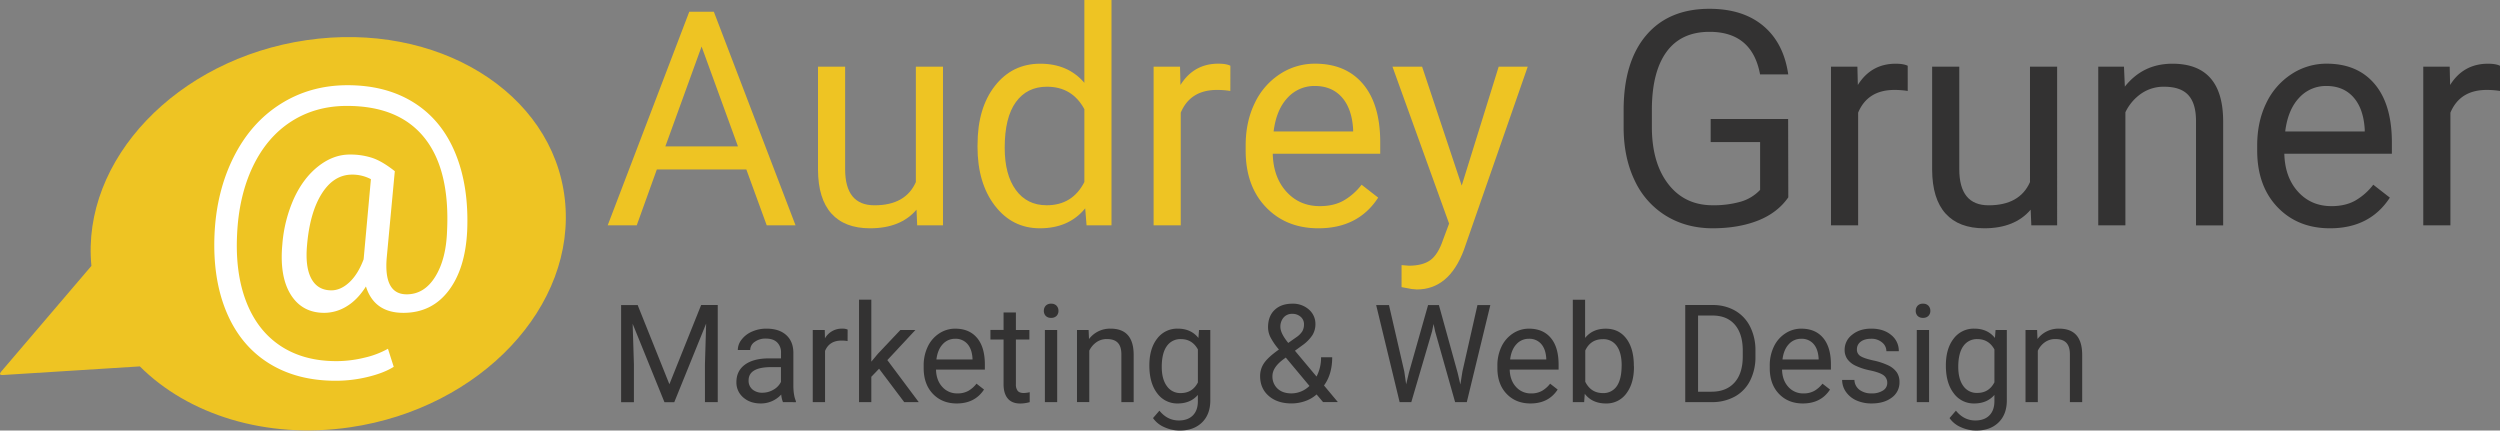 <svg id="logo" xmlns="http://www.w3.org/2000/svg" viewBox="0 0 1830.47 315.23"><rect x="0" y="0" width="1830.47" height="315.23" fill="#808080" stroke="none"/><defs><style>.cls-1{fill:#eec423;}.cls-2{fill:#fff;}.cls-3{fill:#333232;}</style></defs><g id="bulle"><path class="cls-1" d="M425.49,165.93C416.65,87.67,331.92,35.59,236.25,49.62,141.34,63.54,71.33,137.29,78.87,214.88L12.79,292.3c-1.42,1.67-1,2.61,1,2.49l100.55-6.32c35.18,35.2,92.3,53.63,154,44.58C364,319,434.34,244.2,425.49,165.93Z" transform="translate(-11.94 -20.2)"/></g><path class="cls-2" d="M354,189.3q-1.38,27.8-13.71,43.88t-33,16.08q-21.34,0-27.41-19.3-6.17,9.76-14.1,14.53a31.42,31.42,0,0,1-16.39,4.77q-16.22,0-24.56-13.33t-6.16-36.87a101.38,101.38,0,0,1,8.62-33.83q6.91-14.86,17.82-23.37t22.9-8.5a51.56,51.56,0,0,1,16.56,2.47q7.31,2.47,16.44,9.71l-5.94,63.63q-2.16,26.54,14.62,26.53,12.91,0,20.9-12.86t8.68-33.54q2.17-44.69-16.5-68.12T265.93,97.75q-23,0-40.77,11.43t-28.1,33q-10.27,21.6-11.53,49.86-1.38,28.49,6.85,49.44t25.07,32.05q16.85,11.08,40.71,11.09a86.77,86.77,0,0,0,20.62-2.53A64.39,64.39,0,0,0,296,275.56l4.22,13.21q-7.08,4.49-18.78,7.35a98.91,98.91,0,0,1-23.7,2.87q-28.56,0-49.11-12.92t-30.78-37.21q-10.23-24.3-8.85-56.8,1.36-31.59,14-56.81t34.38-38.93q21.71-13.72,49-13.73,28.44,0,48.77,12.86t30.26,37.11Q355.37,156.79,354,189.3Zm-117.18,9.76q-1.6,16.32,3,25t14.68,8.73q6.86,0,13.19-5.86t10.45-16.77l.12-1,5.25-57.78a29.26,29.26,0,0,0-13.71-3.33q-13.35,0-22.1,13.67T236.81,199.06Z" transform="translate(-11.94 -20.2)"/><path class="cls-1" d="M558.4,144.28H492.87L478.15,185.2H456.88L516.61,28.8h18l59.83,156.4H573.33Zm-59.3-16.87h53.17L525.63,54.26Z" transform="translate(-11.94 -20.2)"/><path class="cls-1" d="M683,173.71Q671.4,187.35,649,187.35q-18.59,0-28.3-10.79t-9.83-32V69h19.87v75.09q0,26.43,21.49,26.43,22.77,0,30.29-17V69h19.87V185.2h-18.9Z" transform="translate(-11.94 -20.2)"/><path class="cls-1" d="M727.69,126.12q0-26.75,12.68-43t33.19-16.28q20.41,0,32.34,14V20.2h19.87v165H807.51l-1-12.46q-11.92,14.61-33.19,14.61-20.21,0-32.93-16.54t-12.73-43.19Zm19.88,2.26q0,19.76,8.16,30.93t22.56,11.18q18.9,0,27.61-17V100.12Q797,83.7,778.5,83.69q-14.61,0-22.77,11.28T747.57,128.38Z" transform="translate(-11.94 -20.2)"/><path class="cls-1" d="M912.78,86.8a59.74,59.74,0,0,0-9.77-.75q-19.56,0-26.54,16.65v82.5H856.6V69h19.34l.32,13.43Q886,66.83,904,66.82c3.87,0,6.81.51,8.81,1.51Z" transform="translate(-11.94 -20.2)"/><path class="cls-1" d="M977.24,187.35q-23.64,0-38.46-15.52T924,130.31v-3.65q0-17.3,6.61-30.89A51.58,51.58,0,0,1,949,74.5a46.53,46.53,0,0,1,25.72-7.68q22.66,0,35.24,14.94t12.57,42.75v8.27H943.83q.42,17.19,10,27.77t24.44,10.58q10.53,0,17.83-4.3a44.76,44.76,0,0,0,12.78-11.38l12.14,9.45Q1006.45,187.36,977.24,187.35Zm-2.48-104.2a26.49,26.49,0,0,0-20.19,8.76q-8.16,8.76-10.1,24.54h58.22V115q-.86-15.15-8.16-23.47T974.76,83.15Z" transform="translate(-11.94 -20.2)"/><path class="cls-1" d="M1082.19,156.09,1109.26,69h21.27L1083.8,203.14q-10.86,29-34.48,29l-3.76-.33-7.42-1.39V214.31l5.37.43q10.11,0,15.74-4.08t9.29-14.93l4.41-11.82L1031.48,69h21.7Z" transform="translate(-11.94 -20.2)"/><path class="cls-3" d="M1321.31,164.69q-7.95,11.38-22.19,17T1266,187.35q-19.12,0-34-9a59.71,59.71,0,0,1-22.93-25.51q-8.11-16.55-8.33-38.35V100.88q0-35.34,16.49-54.79t46.35-19.44q24.5,0,39.43,12.51t18.26,35.51h-20.63q-5.79-31.15-37-31.16-20.73,0-31.42,14.57t-10.8,42.2v12.79q0,26.34,12,41.88t32.55,15.54a72.14,72.14,0,0,0,20.31-2.57,31.4,31.4,0,0,0,14.39-8.69v-35h-36.2V107.32h56.72Z" transform="translate(-11.94 -20.2)"/><path class="cls-3" d="M1408.75,86.8a59.77,59.77,0,0,0-9.78-.75q-19.54,0-26.53,16.65v82.5h-19.87V69h19.33l.33,13.43q9.76-15.57,27.71-15.58c3.87,0,6.8.51,8.81,1.51Z" transform="translate(-11.94 -20.2)"/><path class="cls-3" d="M1498.77,173.71q-11.61,13.64-34,13.64-18.59,0-28.31-10.79t-9.83-32V69h19.87v75.09q0,26.43,21.49,26.43,22.77,0,30.29-17V69h19.87V185.2h-18.9Z" transform="translate(-11.94 -20.2)"/><path class="cls-3" d="M1567.09,69l.64,14.61q13.32-16.76,34.81-16.76,36.84,0,37.17,41.58v76.8h-19.88V108.29q-.11-12.57-5.74-18.58t-17.57-6a28.67,28.67,0,0,0-17,5.16,34.91,34.91,0,0,0-11.39,13.53V185.2h-19.87V69Z" transform="translate(-11.94 -20.2)"/><path class="cls-3" d="M1717.91,187.35q-23.64,0-38.46-15.52t-14.82-41.52v-3.65q0-17.3,6.6-30.89a51.73,51.73,0,0,1,18.48-21.27,46.53,46.53,0,0,1,25.73-7.68q22.66,0,35.23,14.94t12.57,42.75v8.27H1684.5q.43,17.19,10,27.77T1719,171.13q10.53,0,17.84-4.3a44.9,44.9,0,0,0,12.78-11.38l12.14,9.45Q1747.13,187.36,1717.91,187.35Zm-2.47-104.2a26.51,26.51,0,0,0-20.2,8.76q-8.16,8.76-10.09,24.54h58.22V115q-.87-15.15-8.17-23.47T1715.44,83.15Z" transform="translate(-11.94 -20.2)"/><path class="cls-3" d="M1842.41,86.8a59.74,59.74,0,0,0-9.77-.75q-19.56,0-26.54,16.65v82.5h-19.87V69h19.34l.32,13.43q9.77-15.57,27.71-15.58c3.87,0,6.81.51,8.81,1.51Z" transform="translate(-11.94 -20.2)"/><path class="cls-3" d="M478.82,243.54l23.24,58,23.24-58h12.16v71.1h-9.37V287l.88-29.88-23.34,57.57h-7.18l-23.29-57.43.92,29.74v27.69h-9.37v-71.1Z" transform="translate(-11.94 -20.2)"/><path class="cls-3" d="M585.22,314.64a18.51,18.51,0,0,1-1.27-5.57,20.17,20.17,0,0,1-15,6.54q-7.81,0-12.82-4.42a14.28,14.28,0,0,1-5-11.2q0-8.25,6.28-12.82T575,282.6h8.79v-4.15a10.14,10.14,0,0,0-2.83-7.54q-2.84-2.81-8.35-2.81a13.24,13.24,0,0,0-8.11,2.44,7.2,7.2,0,0,0-3.27,5.91h-9.08a12.43,12.43,0,0,1,2.81-7.64,19.12,19.12,0,0,1,7.61-5.83,25.53,25.53,0,0,1,10.58-2.15q9.12,0,14.3,4.56T592.83,278v24.31q0,7.28,1.86,11.57v.79Zm-15-6.89a15.81,15.81,0,0,0,8-2.2,13.23,13.23,0,0,0,5.52-5.71V289h-7.08q-16.61,0-16.6,9.72a8.22,8.22,0,0,0,2.83,6.64A10.91,10.91,0,0,0,570.23,307.75Z" transform="translate(-11.94 -20.2)"/><path class="cls-3" d="M632.53,269.91a26.87,26.87,0,0,0-4.44-.34q-8.9,0-12.06,7.57v37.5h-9V261.8h8.79l.15,6.11a14.06,14.06,0,0,1,12.6-7.08,9.32,9.32,0,0,1,4,.68Z" transform="translate(-11.94 -20.2)"/><path class="cls-3" d="M655.58,290.17l-5.67,5.91v18.56h-9v-75h9V285l4.84-5.81L671.2,261.8h11l-20.56,22.07,23,30.77H674Z" transform="translate(-11.94 -20.2)"/><path class="cls-3" d="M712.46,315.61q-10.74,0-17.48-7.05t-6.74-18.87V288a31.54,31.54,0,0,1,3-14,23.45,23.45,0,0,1,8.39-9.67,21.12,21.12,0,0,1,11.7-3.49q10.3,0,16,6.78t5.72,19.44v3.76H697.28q.19,7.81,4.56,12.62A14.34,14.34,0,0,0,713,308.24a15.79,15.79,0,0,0,8.11-1.95,20.52,20.52,0,0,0,5.81-5.18l5.51,4.3Q725.75,315.61,712.46,315.61Zm-1.12-47.36a12,12,0,0,0-9.18,4q-3.7,4-4.59,11.16H724v-.69q-.39-6.88-3.71-10.67A11.34,11.34,0,0,0,711.34,268.25Z" transform="translate(-11.94 -20.2)"/><path class="cls-3" d="M755.77,249V261.8h9.87v7h-9.87v32.8a7.34,7.34,0,0,0,1.32,4.77q1.32,1.59,4.49,1.59a22,22,0,0,0,4.3-.59v7.28a26.25,26.25,0,0,1-6.93,1q-6.06,0-9.13-3.66t-3.08-10.4V268.79h-9.62v-7h9.62V249Z" transform="translate(-11.94 -20.2)"/><path class="cls-3" d="M776.23,247.79a5.42,5.42,0,0,1,1.34-3.71,5.06,5.06,0,0,1,4-1.51,5.12,5.12,0,0,1,4,1.51,5.34,5.34,0,0,1,1.36,3.71,5.14,5.14,0,0,1-1.36,3.66,5.21,5.21,0,0,1-4,1.47,5.14,5.14,0,0,1-4-1.47A5.21,5.21,0,0,1,776.23,247.79ZM786,314.64h-9V261.8h9Z" transform="translate(-11.94 -20.2)"/><path class="cls-3" d="M809,261.8l.29,6.64a19.26,19.26,0,0,1,15.82-7.61q16.74,0,16.89,18.89v34.92h-9v-35q0-5.71-2.61-8.45c-1.71-1.82-4.37-2.74-8-2.74a13,13,0,0,0-7.71,2.35,16,16,0,0,0-5.18,6.15v37.65h-9V261.8Z" transform="translate(-11.94 -20.2)"/><path class="cls-3" d="M853.48,287.78q0-12.34,5.71-19.65a18.26,18.26,0,0,1,15.14-7.3q9.66,0,15.08,6.83l.44-5.86h8.26v51.57q0,10.25-6.08,16.16t-16.34,5.91A27.33,27.33,0,0,1,864.51,333a19.31,19.31,0,0,1-8.35-6.69l4.69-5.42q5.8,7.17,14.21,7.17,6.59,0,10.28-3.71T889,313.9v-4.54q-5.41,6.25-14.79,6.25a18.06,18.06,0,0,1-15-7.47Q853.48,300.67,853.48,287.78Zm9.08,1q0,8.93,3.66,14A11.89,11.89,0,0,0,876.48,308q8.53,0,12.54-7.77V276.06q-4.14-7.56-12.45-7.57a12,12,0,0,0-10.3,5.13Q862.57,278.75,862.56,288.81Z" transform="translate(-11.94 -20.2)"/><path class="cls-3" d="M934.58,295.54a16.65,16.65,0,0,1,2.86-9.42q2.85-4.29,10.91-10a47.09,47.09,0,0,1-6.35-9.28,16.69,16.69,0,0,1-1.61-7q0-8.1,4.79-12.69t13-4.59a17.48,17.48,0,0,1,12.11,4.27,13.82,13.82,0,0,1,4.79,10.76,15.29,15.29,0,0,1-2.17,7.94,28.28,28.28,0,0,1-7.6,7.64L960.07,277l15.82,18.9a30.07,30.07,0,0,0,3.32-14.12h8.15q0,12.45-6,20.66l10.15,12.16H980.67L975.94,309a24.68,24.68,0,0,1-8.47,4.91,30.09,30.09,0,0,1-9.89,1.68q-10.4,0-16.7-5.51T934.58,295.54Zm23,12.7a19,19,0,0,0,13.13-5.47L953.38,282l-1.61,1.17q-8.16,6-8.16,12.35a12,12,0,0,0,3.74,9.23Q951.09,308.24,957.58,308.24Zm-8.16-48.68q0,4.68,5.77,11.72l5.76-4.06a15.48,15.48,0,0,0,4.54-4.46,10.26,10.26,0,0,0,1.22-5.16,7,7,0,0,0-2.44-5.44,8.91,8.91,0,0,0-6.15-2.17,8,8,0,0,0-6.35,2.71A10.11,10.11,0,0,0,949.42,259.56Z" transform="translate(-11.94 -20.2)"/><path class="cls-3" d="M1040.15,292.22l1.36,9.38,2-8.45,14.06-49.61h7.91l13.72,49.61,2,8.6,1.52-9.57,11-48.64h9.43l-17.24,71.1h-8.55l-14.64-51.81-1.13-5.42-1.12,5.42-15.19,51.81h-8.54l-17.19-71.1h9.38Z" transform="translate(-11.94 -20.2)"/><path class="cls-3" d="M1132.53,315.61q-10.74,0-17.48-7.05t-6.74-18.87V288a31.67,31.67,0,0,1,3-14,23.54,23.54,0,0,1,8.4-9.67,21.12,21.12,0,0,1,11.7-3.49q10.3,0,16,6.78t5.72,19.44v3.76h-35.8q.2,7.81,4.57,12.62a14.34,14.34,0,0,0,11.11,4.81,15.72,15.72,0,0,0,8.1-1.95,20.39,20.39,0,0,0,5.81-5.18l5.52,4.3Q1145.8,315.61,1132.53,315.61Zm-1.12-47.36a12,12,0,0,0-9.18,4q-3.72,4-4.59,11.16h26.46v-.69q-.39-6.88-3.71-10.67A11.34,11.34,0,0,0,1131.41,268.25Z" transform="translate(-11.94 -20.2)"/><path class="cls-3" d="M1208.31,288.81q0,12.1-5.56,19.45a17.81,17.81,0,0,1-15,7.35q-10,0-15.47-7.08l-.44,6.11h-8.31v-75h9v28q5.46-6.78,15.09-6.78t15.11,7.27q5.49,7.27,5.49,19.92Zm-9-1q0-9.22-3.57-14.26a11.79,11.79,0,0,0-10.25-5q-8.94,0-12.84,8.3v22.86q4.14,8.3,12.94,8.3a11.72,11.72,0,0,0,10.1-5Q1199.27,297.88,1199.28,287.78Z" transform="translate(-11.94 -20.2)"/><path class="cls-3" d="M1245.86,314.64v-71.1h20.07a32.33,32.33,0,0,1,16.4,4.1,27.79,27.79,0,0,1,11,11.67,38.2,38.2,0,0,1,3.93,17.39v4.54a38.06,38.06,0,0,1-3.89,17.62,27.3,27.3,0,0,1-11.08,11.63,34.42,34.42,0,0,1-16.77,4.15Zm9.38-63.43V307h9.86q10.85,0,16.87-6.74t6-19.21v-4.15q0-12.12-5.69-18.84t-16.14-6.82Z" transform="translate(-11.94 -20.2)"/><path class="cls-3" d="M1331.94,315.61q-10.74,0-17.48-7.05t-6.73-18.87V288a31.67,31.67,0,0,1,3-14,23.4,23.4,0,0,1,8.4-9.67,21.06,21.06,0,0,1,11.69-3.49q10.31,0,16,6.78t5.71,19.44v3.76h-35.79q.2,7.81,4.56,12.62a14.35,14.35,0,0,0,11.11,4.81,15.79,15.79,0,0,0,8.11-1.95,20.52,20.52,0,0,0,5.81-5.18l5.52,4.3Q1345.23,315.61,1331.94,315.61Zm-1.12-47.36a12.06,12.06,0,0,0-9.18,4q-3.71,4-4.59,11.16h26.47v-.69q-.39-6.88-3.71-10.67A11.37,11.37,0,0,0,1330.82,268.25Z" transform="translate(-11.94 -20.2)"/><path class="cls-3" d="M1393.76,300.62a6.66,6.66,0,0,0-2.76-5.69q-2.76-2-9.62-3.49a45.67,45.67,0,0,1-10.89-3.51,15.48,15.48,0,0,1-6-4.89,11.61,11.61,0,0,1-1.93-6.73,13.71,13.71,0,0,1,5.49-11q5.49-4.49,14-4.49,9,0,14.57,4.64a14.72,14.72,0,0,1,5.6,11.86h-9.09a8.15,8.15,0,0,0-3.15-6.39,11.79,11.79,0,0,0-7.93-2.69q-4.94,0-7.72,2.15a6.76,6.76,0,0,0-2.78,5.61,5.46,5.46,0,0,0,2.59,4.93q2.58,1.67,9.35,3.18a48.73,48.73,0,0,1,11,3.61,16,16,0,0,1,6.23,5.06,12.43,12.43,0,0,1,2,7.2,13.51,13.51,0,0,1-5.66,11.35q-5.67,4.28-14.7,4.27a26.74,26.74,0,0,1-11.23-2.24,18.3,18.3,0,0,1-7.64-6.28,15.1,15.1,0,0,1-2.76-8.71h9a9.39,9.39,0,0,0,3.64,7.2,14.13,14.13,0,0,0,9,2.66,14.53,14.53,0,0,0,8.23-2.08A6.36,6.36,0,0,0,1393.76,300.62Z" transform="translate(-11.94 -20.2)"/><path class="cls-3" d="M1414.61,247.79a5.42,5.42,0,0,1,1.34-3.71,5,5,0,0,1,4-1.51,5.14,5.14,0,0,1,4,1.51,5.34,5.34,0,0,1,1.36,3.71,5.14,5.14,0,0,1-1.36,3.66,5.23,5.23,0,0,1-4,1.47,5.13,5.13,0,0,1-4-1.47A5.21,5.21,0,0,1,1414.61,247.79Zm9.77,66.85h-9V261.8h9Z" transform="translate(-11.94 -20.2)"/><path class="cls-3" d="M1436.68,287.78q0-12.34,5.71-19.65a18.27,18.27,0,0,1,15.14-7.3q9.67,0,15.09,6.83l.44-5.86h8.25v51.57q0,10.25-6.08,16.16t-16.33,5.91a27.26,27.26,0,0,1-11.18-2.44,19.25,19.25,0,0,1-8.35-6.69l4.68-5.42q5.82,7.17,14.21,7.17,6.6,0,10.28-3.71t3.69-10.45v-4.54q-5.43,6.25-14.8,6.25a18,18,0,0,1-15-7.47Q1436.67,300.67,1436.68,287.78Zm9.08,1q0,8.93,3.66,14a11.9,11.9,0,0,0,10.26,5.11q8.53,0,12.55-7.77V276.06q-4.15-7.56-12.45-7.57a12,12,0,0,0-10.31,5.13Q1445.77,278.75,1445.76,288.81Z" transform="translate(-11.94 -20.2)"/><path class="cls-3" d="M1503.48,261.8l.29,6.64a19.27,19.27,0,0,1,15.82-7.61q16.76,0,16.9,18.89v34.92h-9v-35q0-5.71-2.61-8.45c-1.71-1.82-4.37-2.74-8-2.74a13,13,0,0,0-7.72,2.35A15.84,15.84,0,0,0,1504,277v37.65h-9V261.8Z" transform="translate(-11.94 -20.2)"/></svg>